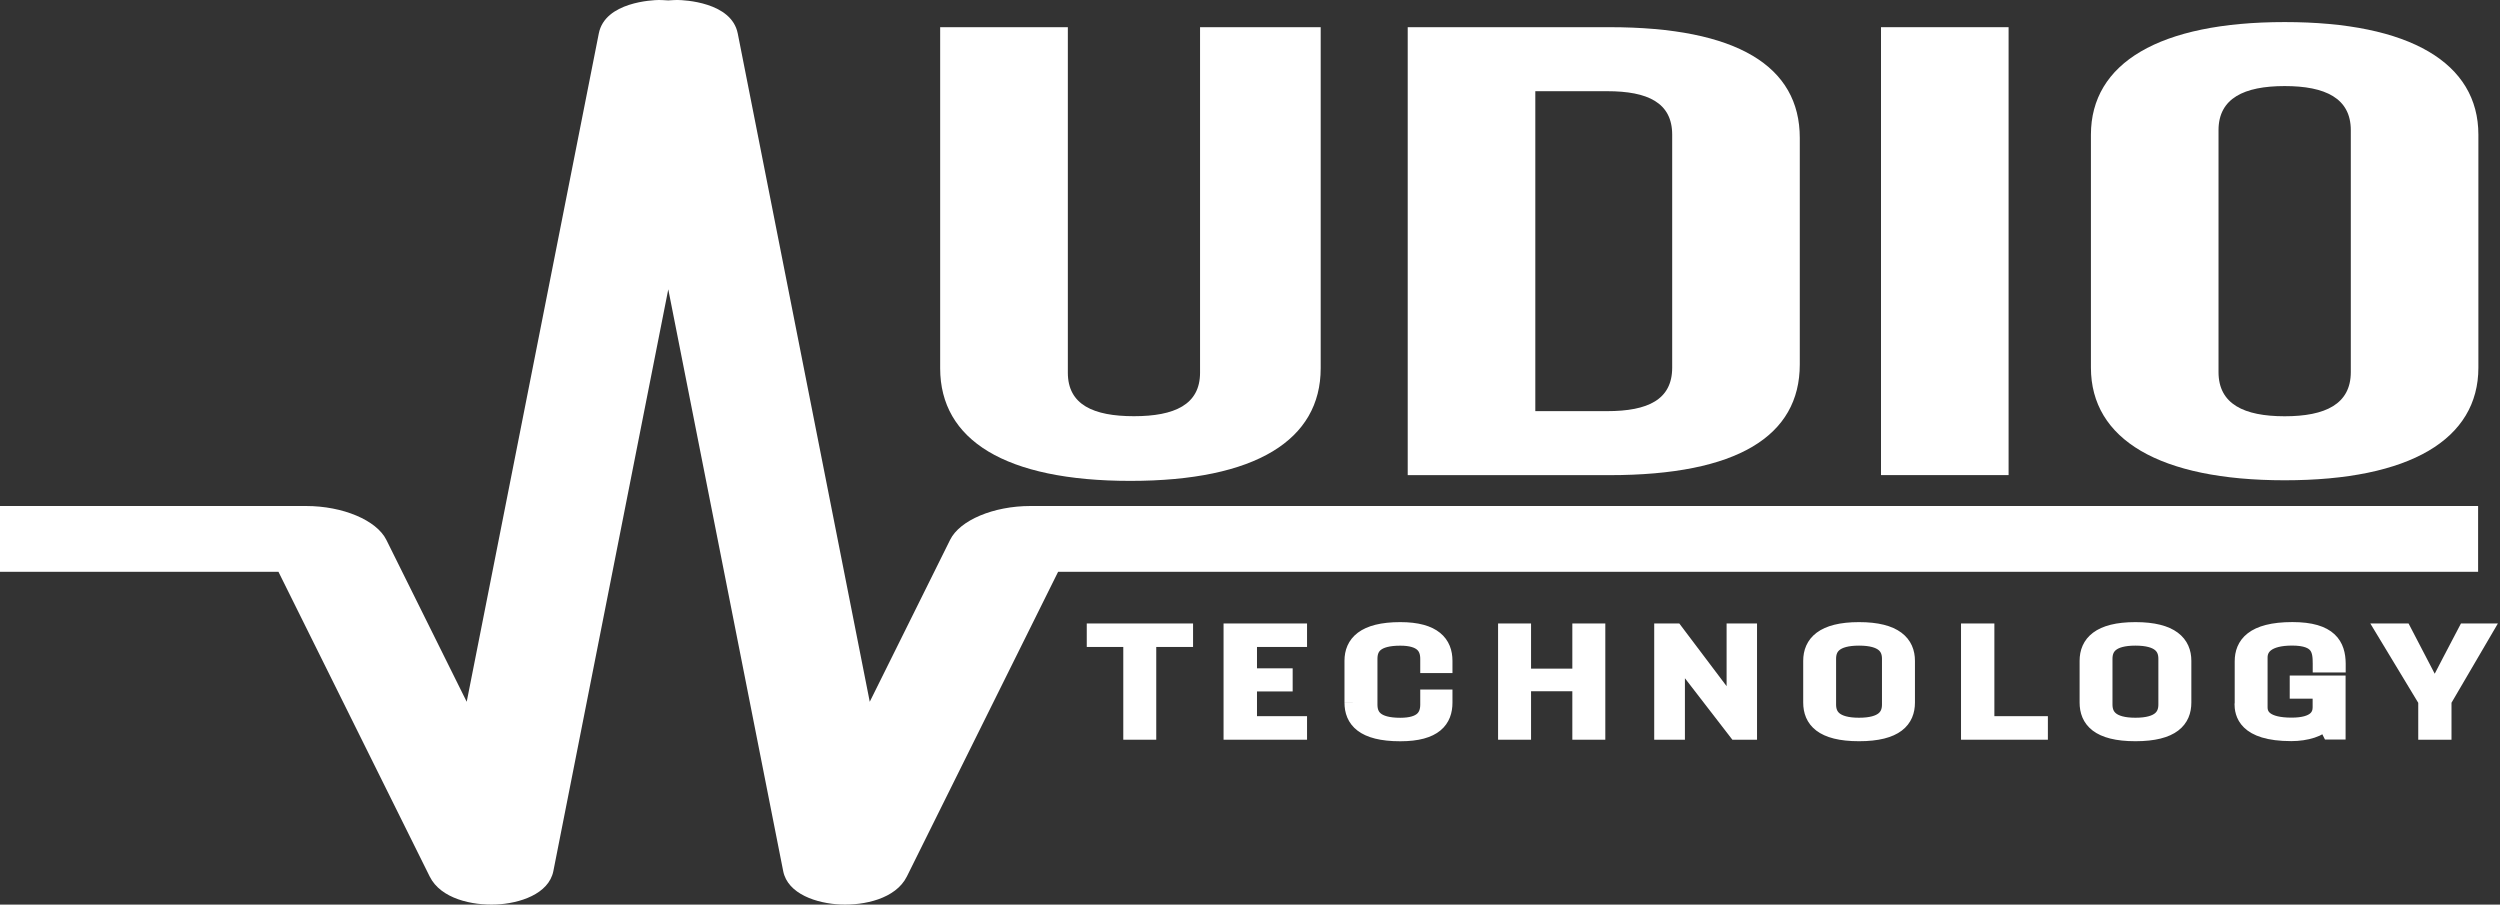 <svg width="152" height="55" viewBox="0 0 152 55" fill="none" xmlns="http://www.w3.org/2000/svg">
<rect x="0" y="0" width="152" height="55" fill="#333333" stroke="none"/>
<path d="M62.648 30.765C60.41 30.765 58.355 31.628 57.767 32.822L52.881 42.667L44.855 2.034C44.473 0.11 41.55 0.006 41.219 0C41.139 0 40.917 0 40.631 0.025C40.34 0.003 40.117 0 40.043 0C39.712 0.006 36.784 0.11 36.407 2.034L28.376 42.667L23.489 32.822C22.896 31.631 20.846 30.765 18.609 30.765H0V34.767H16.931L26.127 53.294C26.8 54.651 28.718 55.054 30.157 54.994C31.589 54.931 33.365 54.361 33.644 52.963L40.631 17.591L47.618 52.963C47.892 54.361 49.667 54.931 51.106 54.994C52.539 55.054 54.457 54.651 55.136 53.294L64.332 34.767H150.669V30.765H62.648Z" fill="white"/>
<path d="M64.925 1.653V22.661C64.925 24.607 66.478 25.305 68.944 25.305C71.41 25.305 72.963 24.603 72.963 22.661V1.653H80.298V22.39C80.298 26.748 76.348 29.238 68.727 29.238C61.107 29.238 57.162 26.748 57.162 22.39V1.653H64.92H64.925Z" fill="white"/>
<path d="M93.347 5.545V24.997H97.719C100.191 24.997 101.669 24.298 101.669 22.352V8.189C101.669 6.244 100.185 5.545 97.719 5.545H93.347ZM85.589 1.653H97.862C105.62 1.653 109.427 4.027 109.427 8.385V22.157C109.427 26.515 105.62 28.889 97.862 28.889H85.589V1.653Z" fill="white"/>
<path d="M122.122 1.653H114.365V28.886H122.122V1.653Z" fill="white"/>
<path d="M134.886 22.623C134.886 24.569 136.438 25.309 138.91 25.309C141.382 25.309 142.929 24.569 142.929 22.623V7.916C142.929 5.97 141.376 5.233 138.91 5.233C136.444 5.233 134.886 5.973 134.886 7.916V22.623ZM127.128 8.19C127.128 3.832 131.289 1.342 138.91 1.342C146.53 1.342 150.686 3.832 150.686 8.19V22.352C150.686 26.71 146.525 29.201 138.91 29.201C131.295 29.201 127.128 26.71 127.128 22.352V8.19Z" fill="white"/>
<path d="M68.796 44.475V38.835H66.575V38.407H72.038V38.835H69.8V44.475H68.796Z" fill="white"/>
<path d="M68.796 44.475V38.835H66.575V38.407H72.038V38.835H69.8V44.475H68.796Z" stroke="white" stroke-miterlimit="10"/>
<path d="M74.892 44.475V38.407H78.968V38.835H75.925V41.134H78.094V41.54H75.925V44.043H78.968V44.475H74.892Z" fill="white"/>
<path d="M74.892 44.475V38.407H78.968V38.835H75.925V41.134H78.094V41.54H75.925V44.043H78.968V44.475H74.892Z" stroke="white" stroke-miterlimit="10"/>
<path d="M82.244 42.715V40.177C82.244 39.15 82.924 38.325 85.138 38.325C87.188 38.325 87.81 39.15 87.81 40.177V40.422H86.851V40.057C86.851 39.317 86.457 38.757 85.138 38.757C83.654 38.757 83.249 39.317 83.249 40.057V42.837C83.249 43.577 83.654 44.141 85.138 44.141C86.463 44.141 86.851 43.577 86.851 42.837V42.422H87.81V42.718C87.81 43.738 87.239 44.569 85.138 44.569C82.872 44.569 82.244 43.735 82.244 42.718" fill="white"/>
<path d="M82.244 42.715V40.177C82.244 39.15 82.924 38.325 85.138 38.325C87.188 38.325 87.81 39.15 87.81 40.177V40.422H86.851V40.057C86.851 39.317 86.457 38.757 85.138 38.757C83.654 38.757 83.249 39.317 83.249 40.057V42.837C83.249 43.577 83.654 44.141 85.138 44.141C86.463 44.141 86.851 43.577 86.851 42.837V42.422H87.81V42.718C87.81 43.738 87.239 44.569 85.138 44.569C82.872 44.569 82.244 43.735 82.244 42.718" stroke="white" stroke-miterlimit="10"/>
<path d="M91.583 44.475V38.407H92.588V41.153H96.098V38.407H97.103V44.475H96.098V41.528H92.588V44.475H91.583Z" fill="white"/>
<path d="M91.583 44.475V38.407H92.588V41.153H96.098V38.407H97.103V44.475H96.098V41.528H92.588V44.475H91.583Z" stroke="white" stroke-miterlimit="10"/>
<path d="M101.076 44.475V38.407H101.852L105.477 43.212V38.407H106.327V44.475H105.574L101.943 39.77V44.475H101.076Z" fill="white"/>
<path d="M101.076 44.475V38.407H101.852L105.477 43.212V38.407H106.327V44.475H105.574L101.943 39.77V44.475H101.076Z" stroke="white" stroke-miterlimit="10"/>
<path d="M114.924 42.834V40.054C114.924 39.336 114.507 38.754 113.029 38.754C111.55 38.754 111.134 39.336 111.134 40.054V42.834C111.134 43.555 111.55 44.138 113.029 44.138C114.507 44.138 114.924 43.555 114.924 42.834ZM110.135 42.715V40.177C110.135 39.15 110.825 38.325 113.029 38.325C115.232 38.325 115.929 39.15 115.929 40.177V42.715C115.929 43.735 115.289 44.566 113.029 44.566C110.768 44.566 110.135 43.732 110.135 42.715Z" fill="white"/>
<path d="M114.924 42.834V40.054C114.924 39.336 114.507 38.754 113.029 38.754C111.55 38.754 111.134 39.336 111.134 40.054V42.834C111.134 43.555 111.55 44.138 113.029 44.138C114.507 44.138 114.924 43.555 114.924 42.834ZM110.135 42.715V40.177C110.135 39.15 110.825 38.325 113.029 38.325C115.232 38.325 115.929 39.15 115.929 40.177V42.715C115.929 43.735 115.289 44.566 113.029 44.566C110.768 44.566 110.135 43.732 110.135 42.715Z" stroke="white" stroke-miterlimit="10"/>
<path d="M119.73 44.475V38.407H120.758V44.043H124.011V44.475H119.73Z" fill="white"/>
<path d="M119.73 44.475V38.407H120.758V44.043H124.011V44.475H119.73Z" stroke="white" stroke-miterlimit="10"/>
<path d="M131.729 42.834V40.054C131.729 39.336 131.312 38.754 129.834 38.754C128.355 38.754 127.939 39.336 127.939 40.054V42.834C127.939 43.555 128.355 44.138 129.834 44.138C131.312 44.138 131.729 43.555 131.729 42.834ZM126.94 42.715V40.177C126.94 39.15 127.63 38.325 129.834 38.325C132.037 38.325 132.734 39.15 132.734 40.177V42.715C132.734 43.735 132.094 44.566 129.834 44.566C127.573 44.566 126.94 43.732 126.94 42.715Z" fill="white"/>
<path d="M131.729 42.834V40.054C131.729 39.336 131.312 38.754 129.834 38.754C128.355 38.754 127.939 39.336 127.939 40.054V42.834C127.939 43.555 128.355 44.138 129.834 44.138C131.312 44.138 131.729 43.555 131.729 42.834ZM126.94 42.715V40.177C126.94 39.15 127.63 38.325 129.834 38.325C132.037 38.325 132.734 39.15 132.734 40.177V42.715C132.734 43.735 132.094 44.566 129.834 44.566C127.573 44.566 126.94 43.732 126.94 42.715Z" stroke="white" stroke-miterlimit="10"/>
<path d="M136.37 42.778V40.205C136.37 39.235 136.963 38.322 139.378 38.322C141.656 38.322 142.107 39.267 142.118 40.344V40.385H141.113V40.341C141.113 39.55 141.028 38.751 139.361 38.751C137.831 38.751 137.369 39.349 137.369 39.975V43.004C137.369 43.568 137.751 44.132 139.327 44.132C140.794 44.132 141.108 43.536 141.108 43.004V41.978H139.715V41.572H142.112V44.465H141.667L141.37 43.873C141.068 44.295 140.223 44.56 139.31 44.56C136.512 44.56 136.358 43.335 136.358 42.771" fill="white"/>
<path d="M136.37 42.778V40.205C136.37 39.235 136.963 38.322 139.378 38.322C141.656 38.322 142.107 39.267 142.118 40.344V40.385H141.113V40.341C141.113 39.55 141.028 38.751 139.361 38.751C137.831 38.751 137.369 39.349 137.369 39.975V43.004C137.369 43.568 137.751 44.132 139.327 44.132C140.794 44.132 141.108 43.536 141.108 43.004V41.978H139.715V41.572H142.112V44.465H141.667L141.37 43.873C141.068 44.295 140.223 44.56 139.31 44.56C136.512 44.56 136.358 43.335 136.358 42.771" stroke="white" stroke-miterlimit="10"/>
<path d="M147.529 44.475V42.592L145.001 38.407H146.137L148.032 42.047C148.854 40.476 149.093 39.981 149.927 38.407H151L148.551 42.592V44.475H147.529Z" fill="white"/>
<path d="M147.529 44.475V42.592L145.001 38.407H146.137L148.032 42.047C148.854 40.476 149.093 39.981 149.927 38.407H151L148.551 42.592V44.475H147.529Z" stroke="white" stroke-miterlimit="10"/>
</svg>
